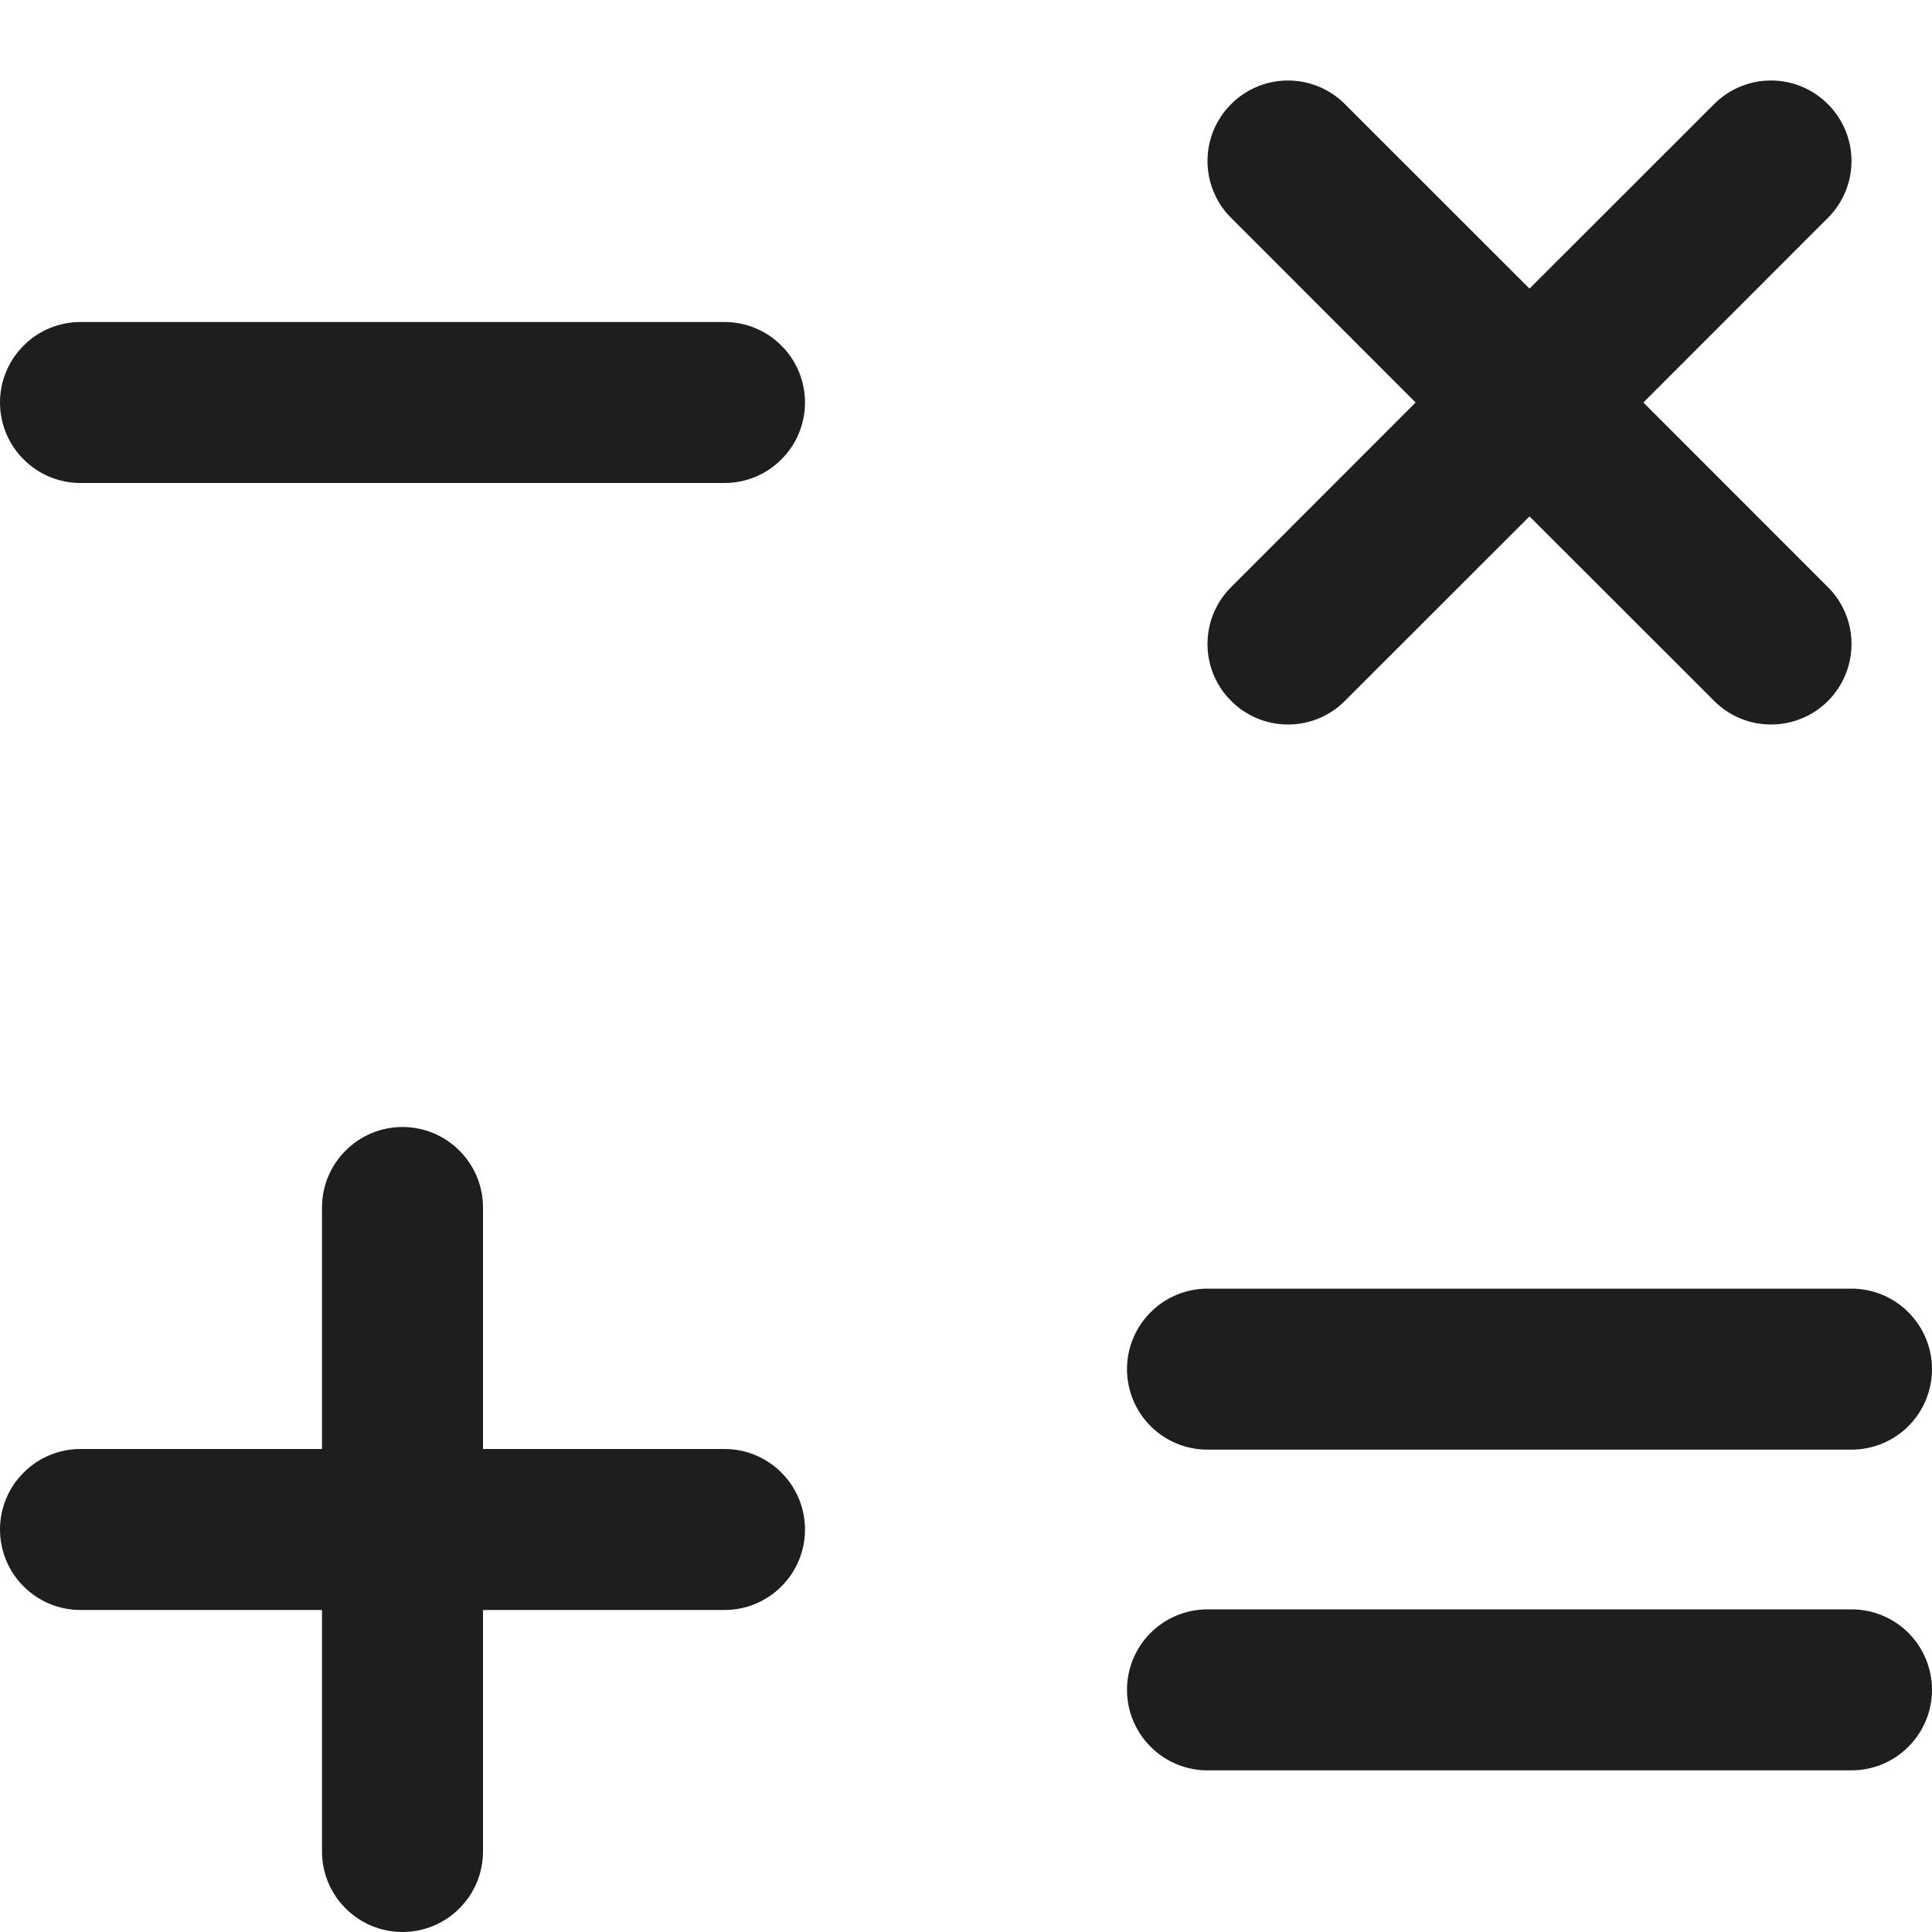 <svg width="18" height="18" viewBox="0 0 18 18" fill="none" xmlns="http://www.w3.org/2000/svg">
<path d="M7.5 14.25C7.5 14.348 7.481 14.446 7.443 14.537C7.405 14.628 7.35 14.711 7.28 14.78C7.211 14.85 7.128 14.905 7.037 14.943C6.946 14.981 6.848 15 6.75 15H4.5V17.25C4.5 17.449 4.421 17.64 4.28 17.78C4.14 17.921 3.949 18 3.75 18C3.551 18 3.36 17.921 3.22 17.78C3.079 17.64 3 17.449 3 17.25V15H0.75C0.551 15 0.36 14.921 0.22 14.78C0.079 14.64 0 14.449 0 14.25C0 14.051 0.079 13.86 0.22 13.72C0.36 13.579 0.551 13.5 0.75 13.5H3V11.25C3 11.051 3.079 10.86 3.22 10.72C3.36 10.579 3.551 10.5 3.75 10.5C3.949 10.5 4.14 10.579 4.28 10.72C4.421 10.86 4.5 11.051 4.5 11.25V13.5H6.75C6.848 13.5 6.946 13.519 7.037 13.557C7.128 13.595 7.211 13.65 7.28 13.72C7.35 13.789 7.405 13.872 7.443 13.963C7.481 14.054 7.5 14.152 7.5 14.25ZM6.75 3H0.75C0.551 3 0.36 3.079 0.22 3.22C0.079 3.36 0 3.551 0 3.75C0 3.949 0.079 4.14 0.22 4.28C0.36 4.421 0.551 4.5 0.75 4.5H6.75C6.949 4.5 7.14 4.421 7.28 4.28C7.421 4.14 7.5 3.949 7.5 3.75C7.5 3.551 7.421 3.36 7.28 3.22C7.14 3.079 6.949 3 6.75 3ZM11.25 13.506H17.25C17.449 13.506 17.64 13.427 17.78 13.287C17.921 13.146 18 12.955 18 12.756C18 12.557 17.921 12.367 17.78 12.226C17.64 12.085 17.449 12.006 17.25 12.006H11.25C11.051 12.006 10.86 12.085 10.72 12.226C10.579 12.367 10.5 12.557 10.5 12.756C10.5 12.955 10.579 13.146 10.72 13.287C10.86 13.427 11.051 13.506 11.25 13.506ZM17.25 14.994H11.25C11.051 14.994 10.86 15.073 10.72 15.213C10.579 15.354 10.5 15.545 10.5 15.744C10.5 15.943 10.579 16.133 10.72 16.274C10.86 16.415 11.051 16.494 11.25 16.494H17.25C17.449 16.494 17.64 16.415 17.78 16.274C17.921 16.133 18 15.943 18 15.744C18 15.545 17.921 15.354 17.78 15.213C17.64 15.073 17.449 14.994 17.25 14.994ZM11.47 6.53C11.539 6.6 11.622 6.655 11.713 6.693C11.804 6.731 11.902 6.75 12 6.75C12.098 6.75 12.196 6.731 12.287 6.693C12.378 6.655 12.461 6.6 12.53 6.53L14.25 4.811L15.97 6.53C16.039 6.6 16.122 6.655 16.213 6.693C16.304 6.731 16.402 6.75 16.5 6.75C16.599 6.75 16.696 6.731 16.787 6.693C16.878 6.656 16.961 6.6 17.031 6.531C17.1 6.461 17.156 6.378 17.193 6.287C17.231 6.196 17.25 6.099 17.25 6C17.25 5.902 17.231 5.804 17.193 5.713C17.155 5.622 17.1 5.539 17.03 5.47L15.311 3.75L17.03 2.03C17.171 1.89 17.25 1.699 17.25 1.5C17.25 1.301 17.171 1.111 17.03 0.97C16.889 0.829 16.699 0.75 16.5 0.75C16.301 0.75 16.11 0.829 15.97 0.97L14.25 2.689L12.53 0.97C12.39 0.829 12.199 0.75 12 0.75C11.801 0.75 11.611 0.829 11.47 0.97C11.329 1.111 11.25 1.301 11.25 1.5C11.25 1.699 11.329 1.89 11.47 2.03L13.189 3.75L11.47 5.47C11.4 5.539 11.345 5.622 11.307 5.713C11.269 5.804 11.25 5.902 11.25 6C11.25 6.098 11.269 6.196 11.307 6.287C11.345 6.378 11.4 6.461 11.47 6.53Z" fill="#1E1E1E"/>
</svg>
